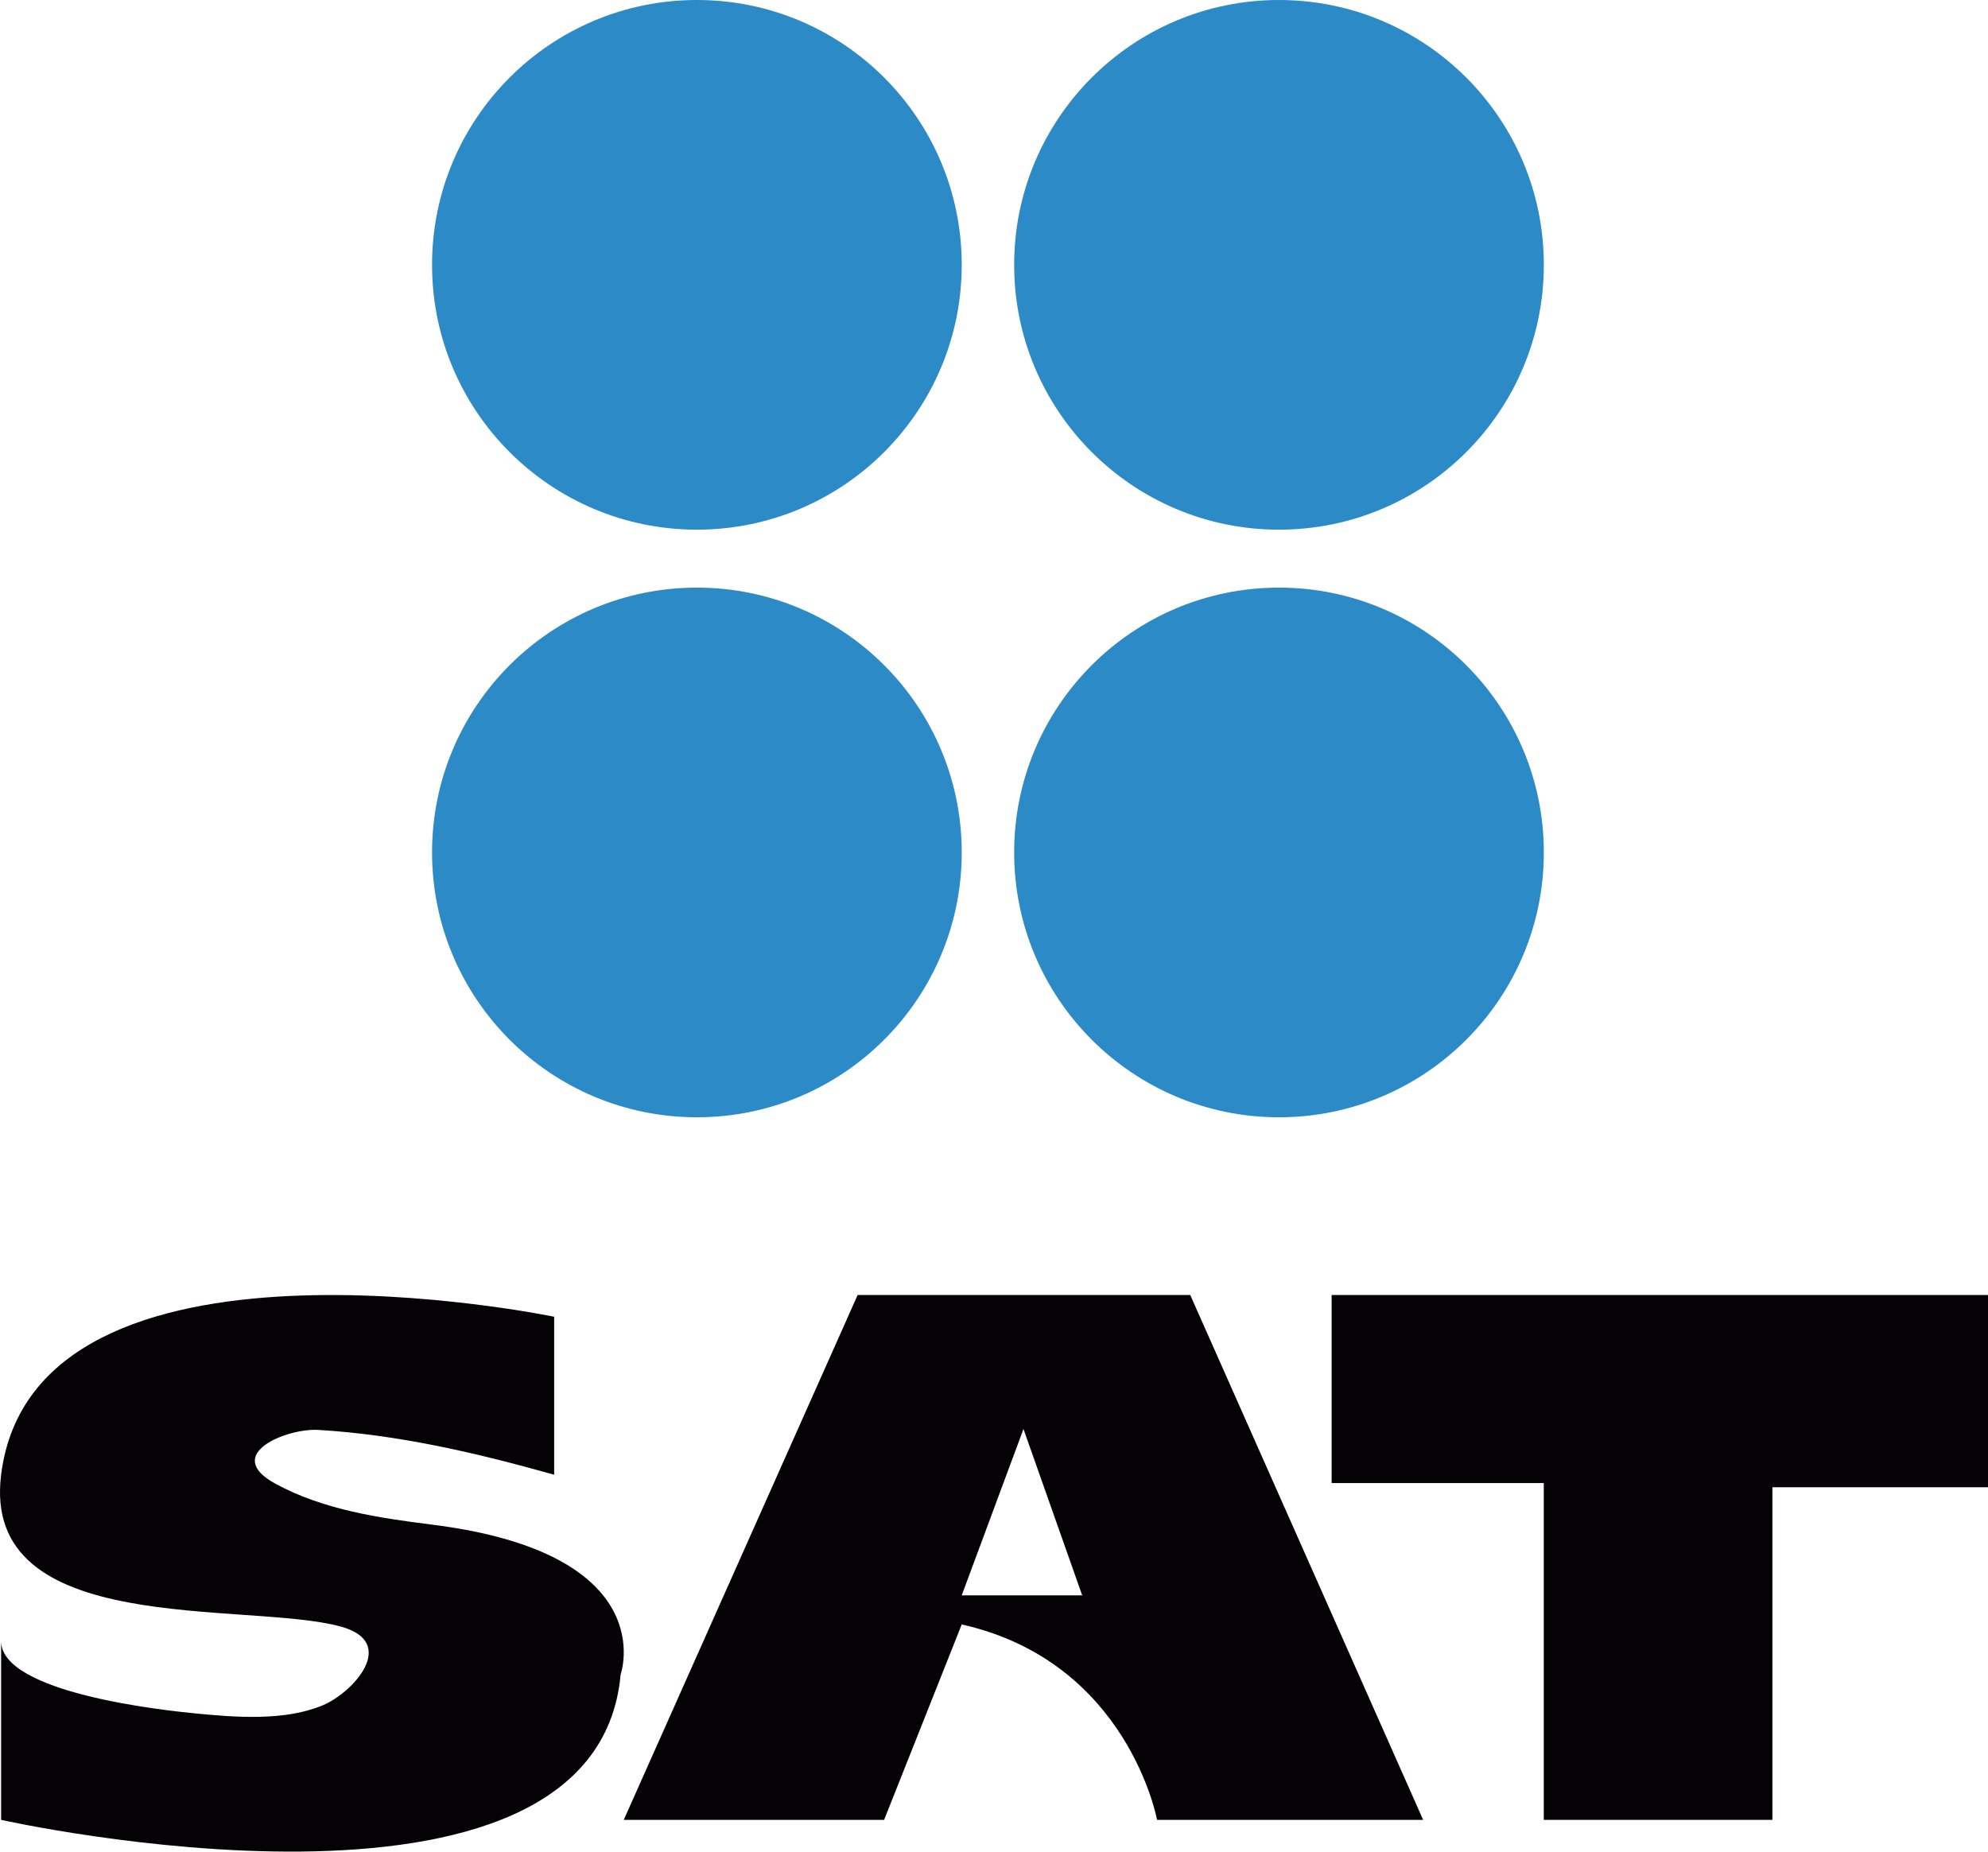 <svg id="Layer_1" data-name="Layer 1" xmlns="http://www.w3.org/2000/svg" viewBox="0 0 461.05 429.43"><defs><style>.cls-1{fill:#2c8bc6;}.cls-2{fill:#040204;}</style></defs><title>SAT</title><circle class="cls-1" cx="161.62" cy="197.7" r="61.42"/><circle class="cls-1" cx="296.62" cy="197.7" r="61.42"/><circle class="cls-1" cx="161.62" cy="61.42" r="61.42"/><circle class="cls-1" cx="296.62" cy="61.42" r="61.42"/><path class="cls-2" d="M154,383.31V346.67S33.46,321.6,25.74,383.31c-4.76,38,57,29.22,78.81,35.22,13.38,3.69,2.86,15.28-4.19,18.24-8.8,3.7-20.18,2.81-29.42,1.91-7.55-.73-45.2-4.75-45.2-16.8v41.47S163.63,494.2,169.42,429.6c0,0,9.91-28-43.75-34.72-12.36-1.55-25.25-3.46-36.32-9.49-12.46-6.79,2.61-12.88,9.87-12.48C117.87,374,136.06,378.26,154,383.31Z" transform="translate(-25.48 -41.29)"/><path class="cls-2" d="M301.52,341.63H224.38L170.14,463.35h60.38l18-45.32c38.6,8.67,45.3,45.32,45.3,45.32h61.71Zm-53,69.65,14.32-38.58,13.62,38.58Z" transform="translate(-25.48 -41.29)"/><polygon class="cls-2" points="358.03 422.06 411.05 422.06 411.05 344.92 461.05 344.92 461.05 300.34 308.83 300.34 308.83 343.95 358.03 343.95 358.03 422.06"/></svg>